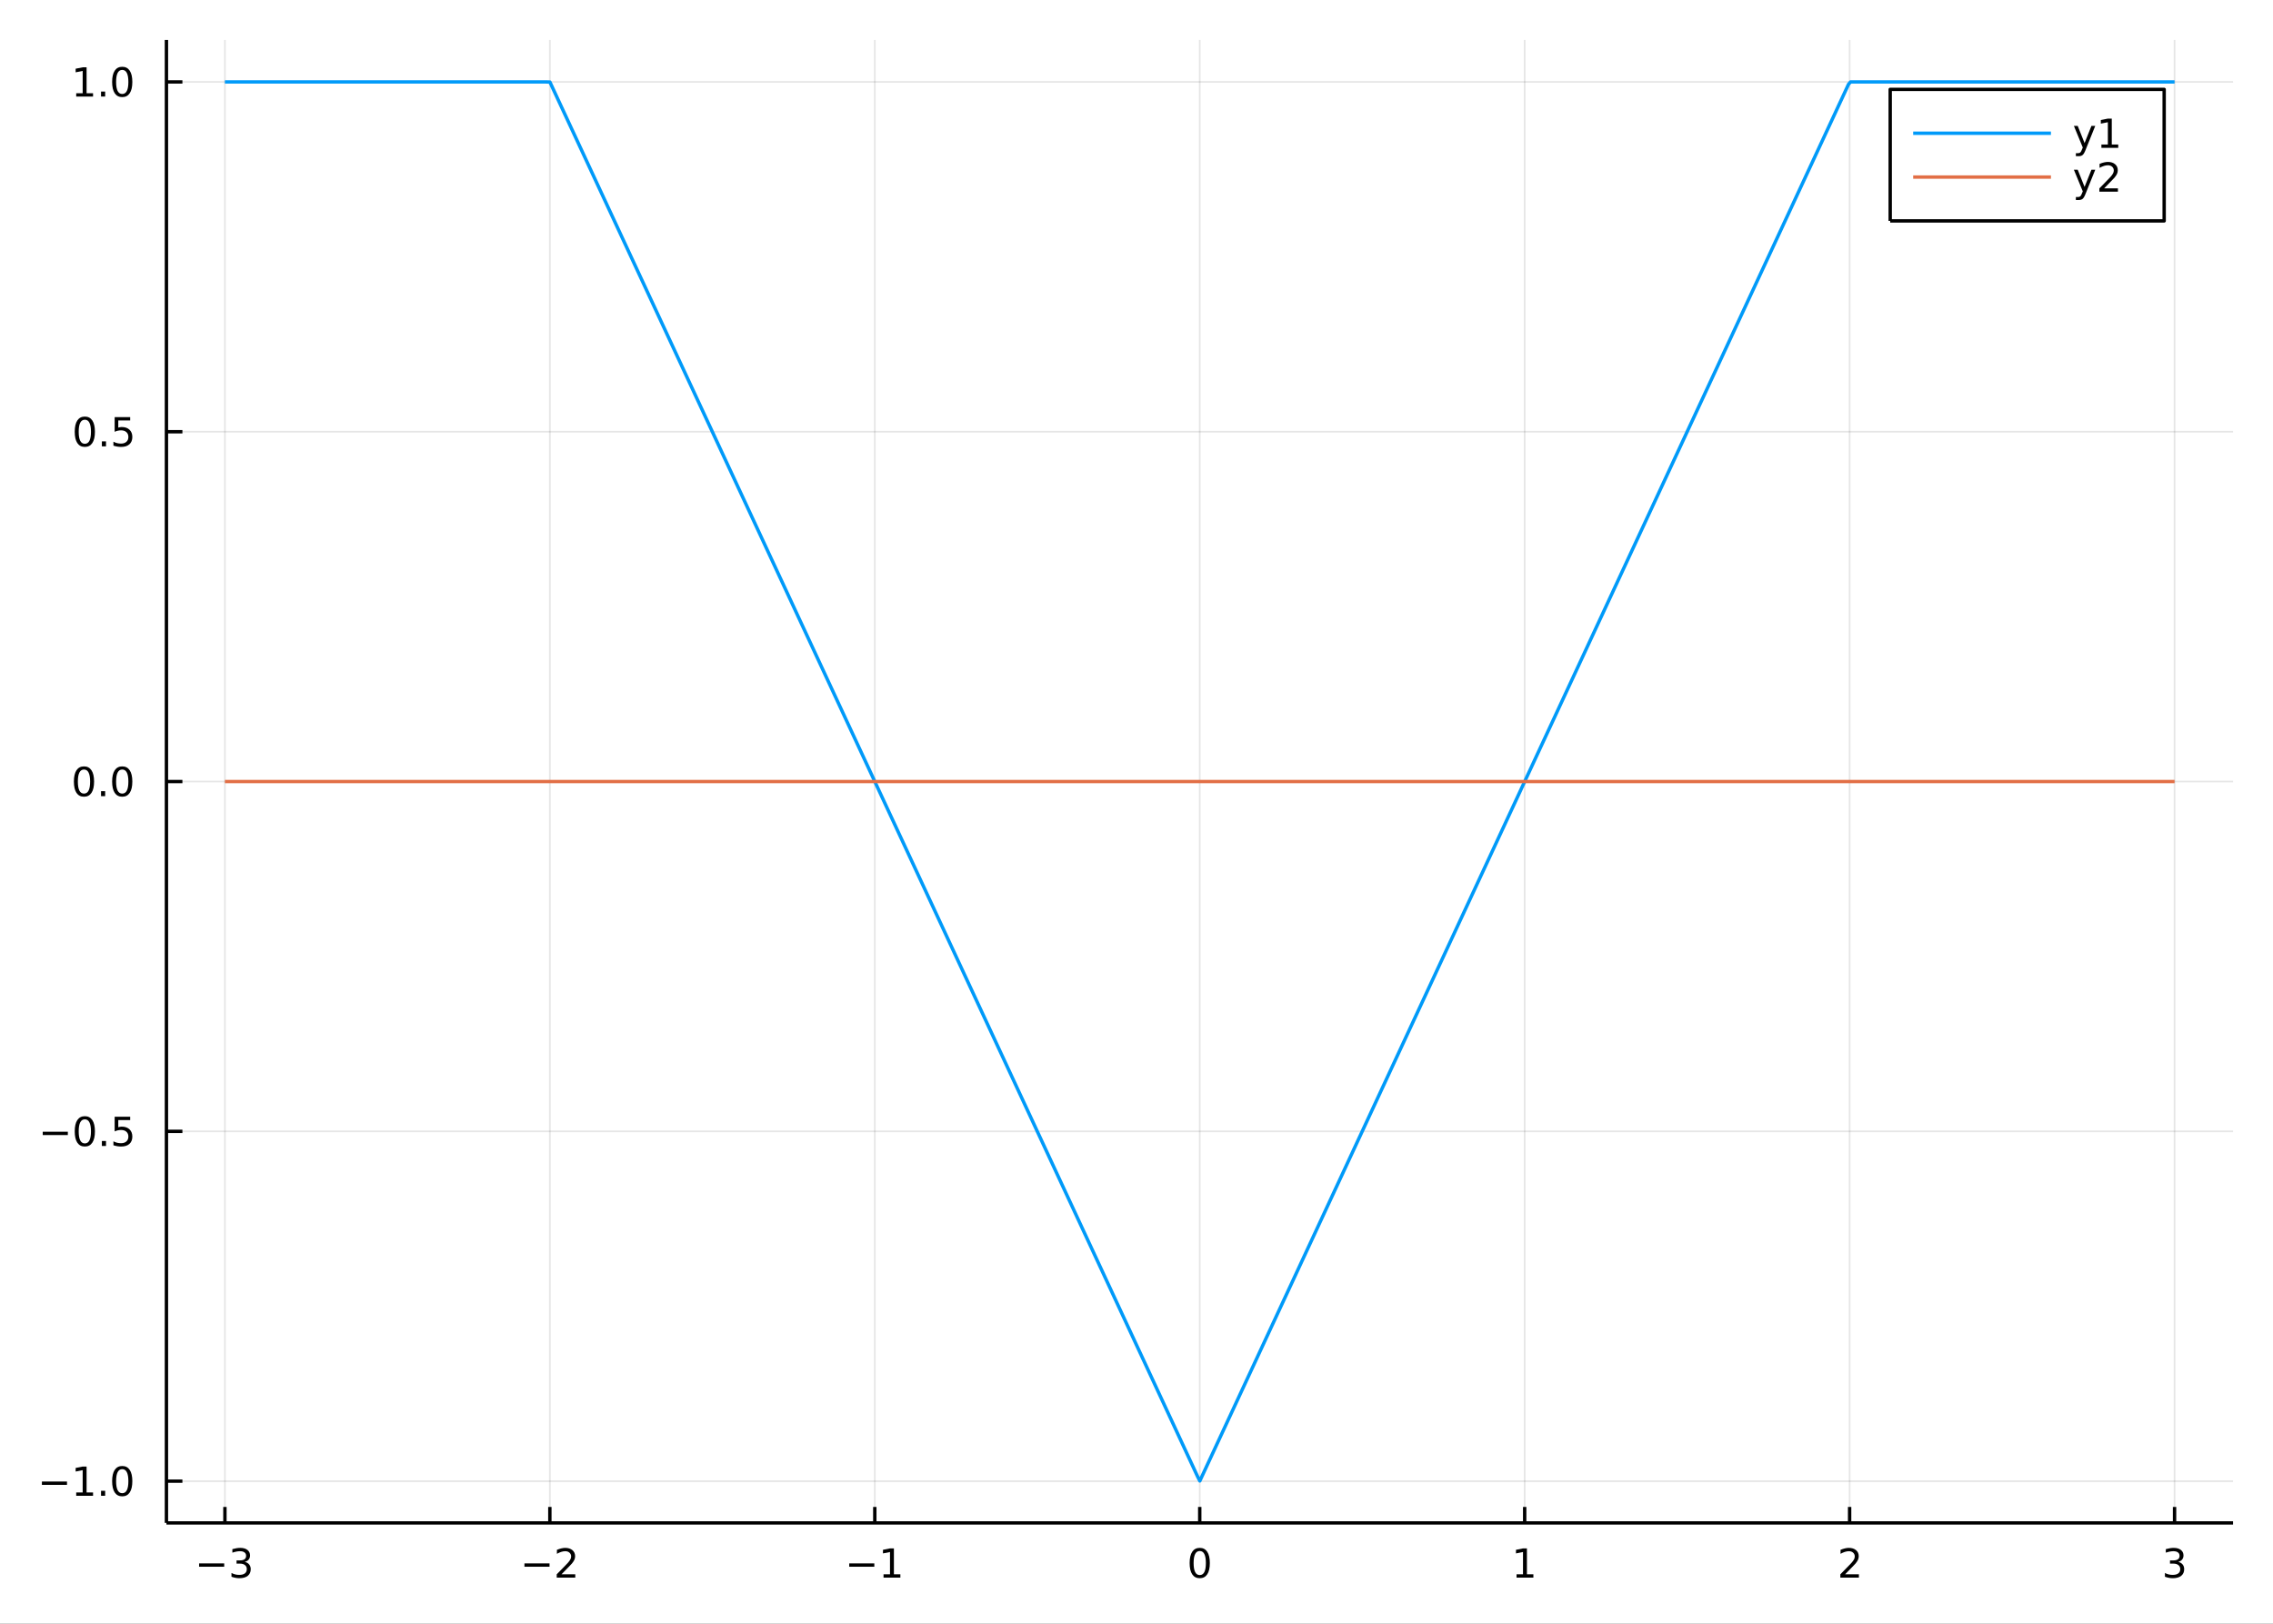 <?xml version="1.0" encoding="utf-8"?>
<svg xmlns="http://www.w3.org/2000/svg" xmlns:xlink="http://www.w3.org/1999/xlink" width="672" height="480" viewBox="0 0 2688 1920">
<rect x="0" y="0" width="2688" height="1920" fill="#333333" stroke="none"/>
<defs>
  <clipPath id="clip390">
    <rect x="0" y="0" width="2688" height="1920"/>
  </clipPath>
</defs>
<path clip-path="url(#clip390)" d="
M0 1920 L2688 1920 L2688 0 L0 0  Z
  " fill="#ffffff" fill-rule="evenodd" fill-opacity="1"/>
<defs>
  <clipPath id="clip391">
    <rect x="537" y="0" width="1883" height="1883"/>
  </clipPath>
</defs>
<path clip-path="url(#clip390)" d="
M196.816 1800.78 L2640.76 1800.78 L2640.76 47.244 L196.816 47.244  Z
  " fill="#ffffff" fill-rule="evenodd" fill-opacity="1"/>
<defs>
  <clipPath id="clip392">
    <rect x="196" y="47" width="2445" height="1755"/>
  </clipPath>
</defs>
<polyline clip-path="url(#clip392)" style="stroke:#000000; stroke-linecap:butt; stroke-linejoin:round; stroke-width:2; stroke-opacity:0.1; fill:none" points="
  265.984,1800.78 265.984,47.244 
  "/>
<polyline clip-path="url(#clip392)" style="stroke:#000000; stroke-linecap:butt; stroke-linejoin:round; stroke-width:2; stroke-opacity:0.1; fill:none" points="
  650.251,1800.78 650.251,47.244 
  "/>
<polyline clip-path="url(#clip392)" style="stroke:#000000; stroke-linecap:butt; stroke-linejoin:round; stroke-width:2; stroke-opacity:0.1; fill:none" points="
  1034.52,1800.78 1034.52,47.244 
  "/>
<polyline clip-path="url(#clip392)" style="stroke:#000000; stroke-linecap:butt; stroke-linejoin:round; stroke-width:2; stroke-opacity:0.1; fill:none" points="
  1418.79,1800.78 1418.79,47.244 
  "/>
<polyline clip-path="url(#clip392)" style="stroke:#000000; stroke-linecap:butt; stroke-linejoin:round; stroke-width:2; stroke-opacity:0.1; fill:none" points="
  1803.05,1800.78 1803.05,47.244 
  "/>
<polyline clip-path="url(#clip392)" style="stroke:#000000; stroke-linecap:butt; stroke-linejoin:round; stroke-width:2; stroke-opacity:0.1; fill:none" points="
  2187.32,1800.78 2187.32,47.244 
  "/>
<polyline clip-path="url(#clip392)" style="stroke:#000000; stroke-linecap:butt; stroke-linejoin:round; stroke-width:2; stroke-opacity:0.1; fill:none" points="
  2571.59,1800.78 2571.59,47.244 
  "/>
<polyline clip-path="url(#clip390)" style="stroke:#000000; stroke-linecap:butt; stroke-linejoin:round; stroke-width:4; stroke-opacity:1; fill:none" points="
  196.816,1800.78 2640.76,1800.78 
  "/>
<polyline clip-path="url(#clip390)" style="stroke:#000000; stroke-linecap:butt; stroke-linejoin:round; stroke-width:4; stroke-opacity:1; fill:none" points="
  265.984,1800.78 265.984,1781.88 
  "/>
<polyline clip-path="url(#clip390)" style="stroke:#000000; stroke-linecap:butt; stroke-linejoin:round; stroke-width:4; stroke-opacity:1; fill:none" points="
  650.251,1800.78 650.251,1781.88 
  "/>
<polyline clip-path="url(#clip390)" style="stroke:#000000; stroke-linecap:butt; stroke-linejoin:round; stroke-width:4; stroke-opacity:1; fill:none" points="
  1034.52,1800.78 1034.52,1781.88 
  "/>
<polyline clip-path="url(#clip390)" style="stroke:#000000; stroke-linecap:butt; stroke-linejoin:round; stroke-width:4; stroke-opacity:1; fill:none" points="
  1418.79,1800.78 1418.79,1781.88 
  "/>
<polyline clip-path="url(#clip390)" style="stroke:#000000; stroke-linecap:butt; stroke-linejoin:round; stroke-width:4; stroke-opacity:1; fill:none" points="
  1803.05,1800.78 1803.05,1781.88 
  "/>
<polyline clip-path="url(#clip390)" style="stroke:#000000; stroke-linecap:butt; stroke-linejoin:round; stroke-width:4; stroke-opacity:1; fill:none" points="
  2187.32,1800.78 2187.32,1781.88 
  "/>
<polyline clip-path="url(#clip390)" style="stroke:#000000; stroke-linecap:butt; stroke-linejoin:round; stroke-width:4; stroke-opacity:1; fill:none" points="
  2571.59,1800.78 2571.59,1781.88 
  "/>
<path clip-path="url(#clip390)" d="M235.452 1848.65 L265.128 1848.65 L265.128 1852.59 L235.452 1852.59 L235.452 1848.65 Z" fill="#000000" fill-rule="evenodd" fill-opacity="1" /><path clip-path="url(#clip390)" d="M289.387 1846.85 Q292.743 1847.57 294.618 1849.84 Q296.516 1852.1 296.516 1855.44 Q296.516 1860.55 292.998 1863.35 Q289.479 1866.15 282.998 1866.15 Q280.822 1866.15 278.507 1865.71 Q276.216 1865.3 273.762 1864.44 L273.762 1859.93 Q275.706 1861.06 278.021 1861.64 Q280.336 1862.22 282.859 1862.22 Q287.257 1862.22 289.549 1860.48 Q291.864 1858.75 291.864 1855.44 Q291.864 1852.38 289.711 1850.67 Q287.581 1848.93 283.762 1848.93 L279.734 1848.93 L279.734 1845.09 L283.947 1845.09 Q287.396 1845.09 289.225 1843.72 Q291.053 1842.34 291.053 1839.74 Q291.053 1837.08 289.155 1835.67 Q287.28 1834.23 283.762 1834.23 Q281.841 1834.23 279.641 1834.65 Q277.442 1835.07 274.804 1835.95 L274.804 1831.78 Q277.466 1831.04 279.78 1830.67 Q282.118 1830.3 284.178 1830.3 Q289.503 1830.3 292.604 1832.73 Q295.706 1835.14 295.706 1839.26 Q295.706 1842.13 294.063 1844.12 Q292.419 1846.09 289.387 1846.85 Z" fill="#000000" fill-rule="evenodd" fill-opacity="1" /><path clip-path="url(#clip390)" d="M620.194 1848.65 L649.869 1848.65 L649.869 1852.59 L620.194 1852.59 L620.194 1848.65 Z" fill="#000000" fill-rule="evenodd" fill-opacity="1" /><path clip-path="url(#clip390)" d="M663.99 1861.55 L680.309 1861.55 L680.309 1865.48 L658.365 1865.48 L658.365 1861.55 Q661.027 1858.79 665.61 1854.16 Q670.217 1849.51 671.397 1848.17 Q673.642 1845.65 674.522 1843.91 Q675.425 1842.15 675.425 1840.46 Q675.425 1837.71 673.48 1835.97 Q671.559 1834.23 668.457 1834.23 Q666.258 1834.23 663.805 1835 Q661.374 1835.76 658.596 1837.31 L658.596 1832.59 Q661.42 1831.46 663.874 1830.88 Q666.328 1830.3 668.365 1830.3 Q673.735 1830.3 676.929 1832.98 Q680.124 1835.67 680.124 1840.16 Q680.124 1842.29 679.314 1844.21 Q678.527 1846.11 676.42 1848.7 Q675.842 1849.37 672.74 1852.59 Q669.638 1855.78 663.99 1861.55 Z" fill="#000000" fill-rule="evenodd" fill-opacity="1" /><path clip-path="url(#clip390)" d="M1004.28 1848.65 L1033.95 1848.65 L1033.95 1852.59 L1004.28 1852.59 L1004.28 1848.65 Z" fill="#000000" fill-rule="evenodd" fill-opacity="1" /><path clip-path="url(#clip390)" d="M1044.85 1861.55 L1052.49 1861.55 L1052.49 1835.18 L1044.18 1836.85 L1044.18 1832.59 L1052.45 1830.92 L1057.12 1830.92 L1057.12 1861.55 L1064.76 1861.55 L1064.76 1865.48 L1044.85 1865.48 L1044.85 1861.55 Z" fill="#000000" fill-rule="evenodd" fill-opacity="1" /><path clip-path="url(#clip390)" d="M1418.79 1834 Q1415.17 1834 1413.35 1837.57 Q1411.54 1841.11 1411.54 1848.24 Q1411.54 1855.34 1413.35 1858.91 Q1415.17 1862.45 1418.79 1862.45 Q1422.42 1862.45 1424.23 1858.91 Q1426.05 1855.34 1426.05 1848.24 Q1426.05 1841.11 1424.23 1837.57 Q1422.42 1834 1418.79 1834 M1418.79 1830.3 Q1424.6 1830.3 1427.65 1834.9 Q1430.73 1839.49 1430.73 1848.24 Q1430.73 1856.96 1427.65 1861.57 Q1424.6 1866.15 1418.79 1866.15 Q1412.98 1866.15 1409.9 1861.57 Q1406.84 1856.96 1406.84 1848.24 Q1406.84 1839.49 1409.9 1834.9 Q1412.98 1830.3 1418.79 1830.3 Z" fill="#000000" fill-rule="evenodd" fill-opacity="1" /><path clip-path="url(#clip390)" d="M1793.44 1861.55 L1801.07 1861.55 L1801.07 1835.18 L1792.76 1836.85 L1792.76 1832.59 L1801.03 1830.92 L1805.7 1830.92 L1805.7 1861.55 L1813.34 1861.55 L1813.34 1865.48 L1793.44 1865.48 L1793.44 1861.55 Z" fill="#000000" fill-rule="evenodd" fill-opacity="1" /><path clip-path="url(#clip390)" d="M2181.97 1861.55 L2198.29 1861.55 L2198.29 1865.48 L2176.35 1865.48 L2176.35 1861.55 Q2179.01 1858.79 2183.59 1854.16 Q2188.2 1849.51 2189.38 1848.17 Q2191.63 1845.65 2192.51 1843.91 Q2193.41 1842.15 2193.41 1840.46 Q2193.41 1837.71 2191.46 1835.97 Q2189.54 1834.23 2186.44 1834.23 Q2184.24 1834.23 2181.79 1835 Q2179.36 1835.76 2176.58 1837.31 L2176.58 1832.59 Q2179.4 1831.46 2181.86 1830.88 Q2184.31 1830.3 2186.35 1830.3 Q2191.72 1830.3 2194.91 1832.98 Q2198.11 1835.67 2198.11 1840.16 Q2198.11 1842.29 2197.3 1844.21 Q2196.51 1846.11 2194.4 1848.7 Q2193.83 1849.37 2190.72 1852.59 Q2187.62 1855.78 2181.97 1861.55 Z" fill="#000000" fill-rule="evenodd" fill-opacity="1" /><path clip-path="url(#clip390)" d="M2575.84 1846.85 Q2579.19 1847.57 2581.07 1849.84 Q2582.97 1852.1 2582.97 1855.44 Q2582.97 1860.55 2579.45 1863.35 Q2575.93 1866.15 2569.45 1866.15 Q2567.27 1866.15 2564.96 1865.71 Q2562.66 1865.3 2560.21 1864.44 L2560.21 1859.93 Q2562.15 1861.06 2564.47 1861.64 Q2566.78 1862.22 2569.31 1862.22 Q2573.71 1862.22 2576 1860.48 Q2578.31 1858.75 2578.31 1855.44 Q2578.31 1852.38 2576.16 1850.67 Q2574.03 1848.93 2570.21 1848.93 L2566.18 1848.93 L2566.18 1845.09 L2570.4 1845.09 Q2573.84 1845.09 2575.67 1843.72 Q2577.5 1842.34 2577.5 1839.74 Q2577.5 1837.08 2575.6 1835.67 Q2573.73 1834.23 2570.21 1834.23 Q2568.29 1834.23 2566.09 1834.65 Q2563.89 1835.07 2561.25 1835.95 L2561.25 1831.78 Q2563.91 1831.04 2566.23 1830.67 Q2568.57 1830.3 2570.63 1830.3 Q2575.95 1830.3 2579.05 1832.73 Q2582.15 1835.14 2582.15 1839.26 Q2582.15 1842.13 2580.51 1844.12 Q2578.87 1846.09 2575.84 1846.85 Z" fill="#000000" fill-rule="evenodd" fill-opacity="1" /><polyline clip-path="url(#clip392)" style="stroke:#000000; stroke-linecap:butt; stroke-linejoin:round; stroke-width:2; stroke-opacity:0.1; fill:none" points="
  196.816,1751.4 2640.76,1751.4 
  "/>
<polyline clip-path="url(#clip392)" style="stroke:#000000; stroke-linecap:butt; stroke-linejoin:round; stroke-width:2; stroke-opacity:0.1; fill:none" points="
  196.816,1337.77 2640.76,1337.77 
  "/>
<polyline clip-path="url(#clip392)" style="stroke:#000000; stroke-linecap:butt; stroke-linejoin:round; stroke-width:2; stroke-opacity:0.1; fill:none" points="
  196.816,924.136 2640.76,924.136 
  "/>
<polyline clip-path="url(#clip392)" style="stroke:#000000; stroke-linecap:butt; stroke-linejoin:round; stroke-width:2; stroke-opacity:0.1; fill:none" points="
  196.816,510.504 2640.76,510.504 
  "/>
<polyline clip-path="url(#clip392)" style="stroke:#000000; stroke-linecap:butt; stroke-linejoin:round; stroke-width:2; stroke-opacity:0.1; fill:none" points="
  196.816,96.872 2640.76,96.872 
  "/>
<polyline clip-path="url(#clip390)" style="stroke:#000000; stroke-linecap:butt; stroke-linejoin:round; stroke-width:4; stroke-opacity:1; fill:none" points="
  196.816,1800.78 196.816,47.244 
  "/>
<polyline clip-path="url(#clip390)" style="stroke:#000000; stroke-linecap:butt; stroke-linejoin:round; stroke-width:4; stroke-opacity:1; fill:none" points="
  196.816,1751.4 215.714,1751.4 
  "/>
<polyline clip-path="url(#clip390)" style="stroke:#000000; stroke-linecap:butt; stroke-linejoin:round; stroke-width:4; stroke-opacity:1; fill:none" points="
  196.816,1337.77 215.714,1337.77 
  "/>
<polyline clip-path="url(#clip390)" style="stroke:#000000; stroke-linecap:butt; stroke-linejoin:round; stroke-width:4; stroke-opacity:1; fill:none" points="
  196.816,924.136 215.714,924.136 
  "/>
<polyline clip-path="url(#clip390)" style="stroke:#000000; stroke-linecap:butt; stroke-linejoin:round; stroke-width:4; stroke-opacity:1; fill:none" points="
  196.816,510.504 215.714,510.504 
  "/>
<polyline clip-path="url(#clip390)" style="stroke:#000000; stroke-linecap:butt; stroke-linejoin:round; stroke-width:4; stroke-opacity:1; fill:none" points="
  196.816,96.872 215.714,96.872 
  "/>
<path clip-path="url(#clip390)" d="M49.552 1751.85 L79.228 1751.85 L79.228 1755.79 L49.552 1755.79 L49.552 1751.85 Z" fill="#000000" fill-rule="evenodd" fill-opacity="1" /><path clip-path="url(#clip390)" d="M90.131 1764.74 L97.769 1764.74 L97.769 1738.38 L89.459 1740.05 L89.459 1735.79 L97.723 1734.12 L102.399 1734.12 L102.399 1764.74 L110.038 1764.74 L110.038 1768.68 L90.131 1768.68 L90.131 1764.74 Z" fill="#000000" fill-rule="evenodd" fill-opacity="1" /><path clip-path="url(#clip390)" d="M119.482 1762.8 L124.367 1762.8 L124.367 1768.68 L119.482 1768.68 L119.482 1762.8 Z" fill="#000000" fill-rule="evenodd" fill-opacity="1" /><path clip-path="url(#clip390)" d="M144.552 1737.2 Q140.941 1737.2 139.112 1740.76 Q137.306 1744.3 137.306 1751.43 Q137.306 1758.54 139.112 1762.11 Q140.941 1765.65 144.552 1765.65 Q148.186 1765.65 149.991 1762.11 Q151.82 1758.54 151.82 1751.43 Q151.82 1744.3 149.991 1740.76 Q148.186 1737.2 144.552 1737.2 M144.552 1733.49 Q150.362 1733.49 153.417 1738.1 Q156.496 1742.68 156.496 1751.43 Q156.496 1760.16 153.417 1764.77 Q150.362 1769.35 144.552 1769.35 Q138.741 1769.35 135.663 1764.77 Q132.607 1760.16 132.607 1751.43 Q132.607 1742.68 135.663 1738.1 Q138.741 1733.49 144.552 1733.49 Z" fill="#000000" fill-rule="evenodd" fill-opacity="1" /><path clip-path="url(#clip390)" d="M50.547 1338.22 L80.223 1338.22 L80.223 1342.15 L50.547 1342.15 L50.547 1338.22 Z" fill="#000000" fill-rule="evenodd" fill-opacity="1" /><path clip-path="url(#clip390)" d="M100.316 1323.57 Q96.705 1323.57 94.876 1327.13 Q93.07 1330.67 93.07 1337.8 Q93.07 1344.91 94.876 1348.47 Q96.705 1352.02 100.316 1352.02 Q103.95 1352.02 105.756 1348.47 Q107.584 1344.91 107.584 1337.8 Q107.584 1330.67 105.756 1327.13 Q103.95 1323.57 100.316 1323.57 M100.316 1319.86 Q106.126 1319.86 109.181 1324.47 Q112.26 1329.05 112.26 1337.8 Q112.26 1346.53 109.181 1351.14 Q106.126 1355.72 100.316 1355.72 Q94.506 1355.72 91.427 1351.14 Q88.371 1346.53 88.371 1337.8 Q88.371 1329.05 91.427 1324.47 Q94.506 1319.86 100.316 1319.86 Z" fill="#000000" fill-rule="evenodd" fill-opacity="1" /><path clip-path="url(#clip390)" d="M120.478 1349.17 L125.362 1349.17 L125.362 1355.05 L120.478 1355.05 L120.478 1349.17 Z" fill="#000000" fill-rule="evenodd" fill-opacity="1" /><path clip-path="url(#clip390)" d="M135.593 1320.49 L153.95 1320.49 L153.95 1324.42 L139.876 1324.42 L139.876 1332.9 Q140.894 1332.55 141.913 1332.39 Q142.931 1332.2 143.95 1332.2 Q149.737 1332.2 153.116 1335.37 Q156.496 1338.54 156.496 1343.96 Q156.496 1349.54 153.024 1352.64 Q149.552 1355.72 143.232 1355.72 Q141.056 1355.72 138.788 1355.35 Q136.542 1354.98 134.135 1354.24 L134.135 1349.54 Q136.218 1350.67 138.441 1351.23 Q140.663 1351.78 143.14 1351.78 Q147.144 1351.78 149.482 1349.68 Q151.82 1347.57 151.82 1343.96 Q151.82 1340.35 149.482 1338.24 Q147.144 1336.14 143.14 1336.14 Q141.265 1336.14 139.39 1336.55 Q137.538 1336.97 135.593 1337.85 L135.593 1320.49 Z" fill="#000000" fill-rule="evenodd" fill-opacity="1" /><path clip-path="url(#clip390)" d="M99.32 909.935 Q95.709 909.935 93.881 913.5 Q92.075 917.041 92.075 924.171 Q92.075 931.277 93.881 934.842 Q95.709 938.384 99.32 938.384 Q102.955 938.384 104.76 934.842 Q106.589 931.277 106.589 924.171 Q106.589 917.041 104.76 913.5 Q102.955 909.935 99.32 909.935 M99.32 906.231 Q105.131 906.231 108.186 910.838 Q111.265 915.421 111.265 924.171 Q111.265 932.898 108.186 937.504 Q105.131 942.087 99.32 942.087 Q93.51 942.087 90.431 937.504 Q87.376 932.898 87.376 924.171 Q87.376 915.421 90.431 910.838 Q93.51 906.231 99.32 906.231 Z" fill="#000000" fill-rule="evenodd" fill-opacity="1" /><path clip-path="url(#clip390)" d="M119.482 935.536 L124.367 935.536 L124.367 941.416 L119.482 941.416 L119.482 935.536 Z" fill="#000000" fill-rule="evenodd" fill-opacity="1" /><path clip-path="url(#clip390)" d="M144.552 909.935 Q140.941 909.935 139.112 913.5 Q137.306 917.041 137.306 924.171 Q137.306 931.277 139.112 934.842 Q140.941 938.384 144.552 938.384 Q148.186 938.384 149.991 934.842 Q151.82 931.277 151.82 924.171 Q151.82 917.041 149.991 913.5 Q148.186 909.935 144.552 909.935 M144.552 906.231 Q150.362 906.231 153.417 910.838 Q156.496 915.421 156.496 924.171 Q156.496 932.898 153.417 937.504 Q150.362 942.087 144.552 942.087 Q138.741 942.087 135.663 937.504 Q132.607 932.898 132.607 924.171 Q132.607 915.421 135.663 910.838 Q138.741 906.231 144.552 906.231 Z" fill="#000000" fill-rule="evenodd" fill-opacity="1" /><path clip-path="url(#clip390)" d="M100.316 496.303 Q96.705 496.303 94.876 499.868 Q93.07 503.409 93.07 510.539 Q93.07 517.645 94.876 521.21 Q96.705 524.752 100.316 524.752 Q103.95 524.752 105.756 521.21 Q107.584 517.645 107.584 510.539 Q107.584 503.409 105.756 499.868 Q103.95 496.303 100.316 496.303 M100.316 492.599 Q106.126 492.599 109.181 497.206 Q112.26 501.789 112.26 510.539 Q112.26 519.266 109.181 523.872 Q106.126 528.456 100.316 528.456 Q94.506 528.456 91.427 523.872 Q88.371 519.266 88.371 510.539 Q88.371 501.789 91.427 497.206 Q94.506 492.599 100.316 492.599 Z" fill="#000000" fill-rule="evenodd" fill-opacity="1" /><path clip-path="url(#clip390)" d="M120.478 521.905 L125.362 521.905 L125.362 527.784 L120.478 527.784 L120.478 521.905 Z" fill="#000000" fill-rule="evenodd" fill-opacity="1" /><path clip-path="url(#clip390)" d="M135.593 493.224 L153.95 493.224 L153.95 497.159 L139.876 497.159 L139.876 505.632 Q140.894 505.284 141.913 505.122 Q142.931 504.937 143.95 504.937 Q149.737 504.937 153.116 508.108 Q156.496 511.28 156.496 516.696 Q156.496 522.275 153.024 525.377 Q149.552 528.456 143.232 528.456 Q141.056 528.456 138.788 528.085 Q136.542 527.715 134.135 526.974 L134.135 522.275 Q136.218 523.409 138.441 523.965 Q140.663 524.52 143.14 524.52 Q147.144 524.52 149.482 522.414 Q151.82 520.307 151.82 516.696 Q151.82 513.085 149.482 510.979 Q147.144 508.872 143.14 508.872 Q141.265 508.872 139.39 509.289 Q137.538 509.706 135.593 510.585 L135.593 493.224 Z" fill="#000000" fill-rule="evenodd" fill-opacity="1" /><path clip-path="url(#clip390)" d="M90.131 110.217 L97.769 110.217 L97.769 83.852 L89.459 85.518 L89.459 81.259 L97.723 79.592 L102.399 79.592 L102.399 110.217 L110.038 110.217 L110.038 114.152 L90.131 114.152 L90.131 110.217 Z" fill="#000000" fill-rule="evenodd" fill-opacity="1" /><path clip-path="url(#clip390)" d="M119.482 108.273 L124.367 108.273 L124.367 114.152 L119.482 114.152 L119.482 108.273 Z" fill="#000000" fill-rule="evenodd" fill-opacity="1" /><path clip-path="url(#clip390)" d="M144.552 82.671 Q140.941 82.671 139.112 86.236 Q137.306 89.778 137.306 96.907 Q137.306 104.014 139.112 107.578 Q140.941 111.12 144.552 111.12 Q148.186 111.12 149.991 107.578 Q151.82 104.014 151.82 96.907 Q151.82 89.778 149.991 86.236 Q148.186 82.671 144.552 82.671 M144.552 78.968 Q150.362 78.968 153.417 83.574 Q156.496 88.157 156.496 96.907 Q156.496 105.634 153.417 110.24 Q150.362 114.824 144.552 114.824 Q138.741 114.824 135.663 110.24 Q132.607 105.634 132.607 96.907 Q132.607 88.157 135.663 83.574 Q138.741 78.968 144.552 78.968 Z" fill="#000000" fill-rule="evenodd" fill-opacity="1" /><polyline clip-path="url(#clip392)" style="stroke:#009af9; stroke-linecap:butt; stroke-linejoin:round; stroke-width:4; stroke-opacity:1; fill:none" points="
  265.984,96.872 280.995,96.872 419.791,96.872 503.201,96.872 573.724,96.872 592.876,96.872 612.028,96.872 621.604,96.872 631.179,96.872 635.967,96.872 
  640.755,96.872 645.543,96.872 650.331,97.044 654.745,106.547 659.159,116.05 663.573,125.553 667.988,135.055 676.816,154.061 685.644,173.067 703.3,211.078 
  720.956,249.089 796.674,412.096 884.4,600.956 962.361,768.793 1030.73,915.97 1105.26,1076.43 1180.24,1237.85 1221.69,1327.08 1263.14,1416.32 1302.58,1501.22 
  1342.01,1586.12 1362.52,1630.26 1383.02,1674.4 1393.27,1696.47 1403.52,1718.54 1408.65,1729.58 1413.78,1740.61 1416.34,1746.13 1418.9,1751.15 1421.46,1745.63 
  1424.03,1740.12 1428.34,1730.83 1432.66,1721.54 1436.97,1712.25 1441.29,1702.96 1449.92,1684.38 1458.55,1665.8 1475.81,1628.65 1493.06,1591.49 1577.35,1410.04 
  1654.56,1243.81 1725.87,1090.29 1798.11,934.778 1879.07,760.493 1952.43,602.563 2036.42,421.743 2114.19,254.32 2133.35,213.055 2152.52,171.79 2162.1,151.158 
  2171.69,130.526 2176.48,120.209 2181.27,109.893 2183.67,104.735 2186.06,99.577 2188.46,96.872 2190.86,96.872 2200.16,96.872 2209.47,96.872 2218.77,96.872 
  2228.08,96.872 2246.69,96.872 2265.3,96.872 2341.61,96.872 2425.22,96.872 2546.67,96.872 2571.59,96.872 
  "/>
<polyline clip-path="url(#clip392)" style="stroke:#e26f46; stroke-linecap:butt; stroke-linejoin:round; stroke-width:4; stroke-opacity:1; fill:none" points="
  265.984,924.136 280.995,924.136 419.791,924.136 503.201,924.136 573.724,924.136 650.331,924.136 720.956,924.136 796.674,924.136 884.4,924.136 962.361,924.136 
  1030.73,924.136 1105.26,924.136 1180.24,924.136 1263.14,924.136 1342.01,924.136 1424.03,924.136 1493.06,924.136 1577.35,924.136 1654.56,924.136 1725.87,924.136 
  1798.11,924.136 1879.07,924.136 1952.43,924.136 2036.42,924.136 2114.19,924.136 2190.86,924.136 2265.3,924.136 2341.61,924.136 2425.22,924.136 2546.67,924.136 
  2571.59,924.136 
  "/>
<path clip-path="url(#clip390)" d="
M2235.31 261.215 L2559.29 261.215 L2559.29 105.695 L2235.31 105.695  Z
  " fill="#ffffff" fill-rule="evenodd" fill-opacity="1"/>
<polyline clip-path="url(#clip390)" style="stroke:#000000; stroke-linecap:butt; stroke-linejoin:round; stroke-width:4; stroke-opacity:1; fill:none" points="
  2235.31,261.215 2559.29,261.215 2559.29,105.695 2235.31,105.695 2235.31,261.215 
  "/>
<polyline clip-path="url(#clip390)" style="stroke:#009af9; stroke-linecap:butt; stroke-linejoin:round; stroke-width:4; stroke-opacity:1; fill:none" points="
  2262.47,157.535 2425.4,157.535 
  "/>
<path clip-path="url(#clip390)" d="M2466.39 177.223 Q2464.59 181.852 2462.88 183.264 Q2461.16 184.676 2458.29 184.676 L2454.89 184.676 L2454.89 181.112 L2457.39 181.112 Q2459.15 181.112 2460.12 180.278 Q2461.09 179.445 2462.27 176.343 L2463.04 174.399 L2452.55 148.889 L2457.07 148.889 L2465.17 169.167 L2473.27 148.889 L2477.78 148.889 L2466.39 177.223 Z" fill="#000000" fill-rule="evenodd" fill-opacity="1" /><path clip-path="url(#clip390)" d="M2485.07 170.88 L2492.71 170.88 L2492.71 144.515 L2484.4 146.181 L2484.4 141.922 L2492.67 140.255 L2497.34 140.255 L2497.34 170.88 L2504.98 170.88 L2504.98 174.815 L2485.07 174.815 L2485.07 170.88 Z" fill="#000000" fill-rule="evenodd" fill-opacity="1" /><polyline clip-path="url(#clip390)" style="stroke:#e26f46; stroke-linecap:butt; stroke-linejoin:round; stroke-width:4; stroke-opacity:1; fill:none" points="
  2262.47,209.375 2425.4,209.375 
  "/>
<path clip-path="url(#clip390)" d="M2466.39 229.063 Q2464.59 233.692 2462.88 235.104 Q2461.16 236.516 2458.29 236.516 L2454.89 236.516 L2454.89 232.952 L2457.39 232.952 Q2459.15 232.952 2460.12 232.118 Q2461.09 231.285 2462.27 228.183 L2463.04 226.239 L2452.55 200.729 L2457.07 200.729 L2465.17 221.007 L2473.27 200.729 L2477.78 200.729 L2466.39 229.063 Z" fill="#000000" fill-rule="evenodd" fill-opacity="1" /><path clip-path="url(#clip390)" d="M2488.29 222.72 L2504.61 222.72 L2504.61 226.655 L2482.67 226.655 L2482.67 222.72 Q2485.33 219.965 2489.91 215.336 Q2494.52 210.683 2495.7 209.341 Q2497.94 206.817 2498.82 205.081 Q2499.73 203.322 2499.73 201.632 Q2499.73 198.878 2497.78 197.142 Q2495.86 195.405 2492.76 195.405 Q2490.56 195.405 2488.11 196.169 Q2485.68 196.933 2482.9 198.484 L2482.9 193.762 Q2485.72 192.628 2488.18 192.049 Q2490.63 191.47 2492.67 191.47 Q2498.04 191.47 2501.23 194.155 Q2504.43 196.841 2504.43 201.331 Q2504.43 203.461 2503.62 205.382 Q2502.83 207.28 2500.72 209.873 Q2500.14 210.544 2497.04 213.762 Q2493.94 216.956 2488.29 222.72 Z" fill="#000000" fill-rule="evenodd" fill-opacity="1" /></svg>
